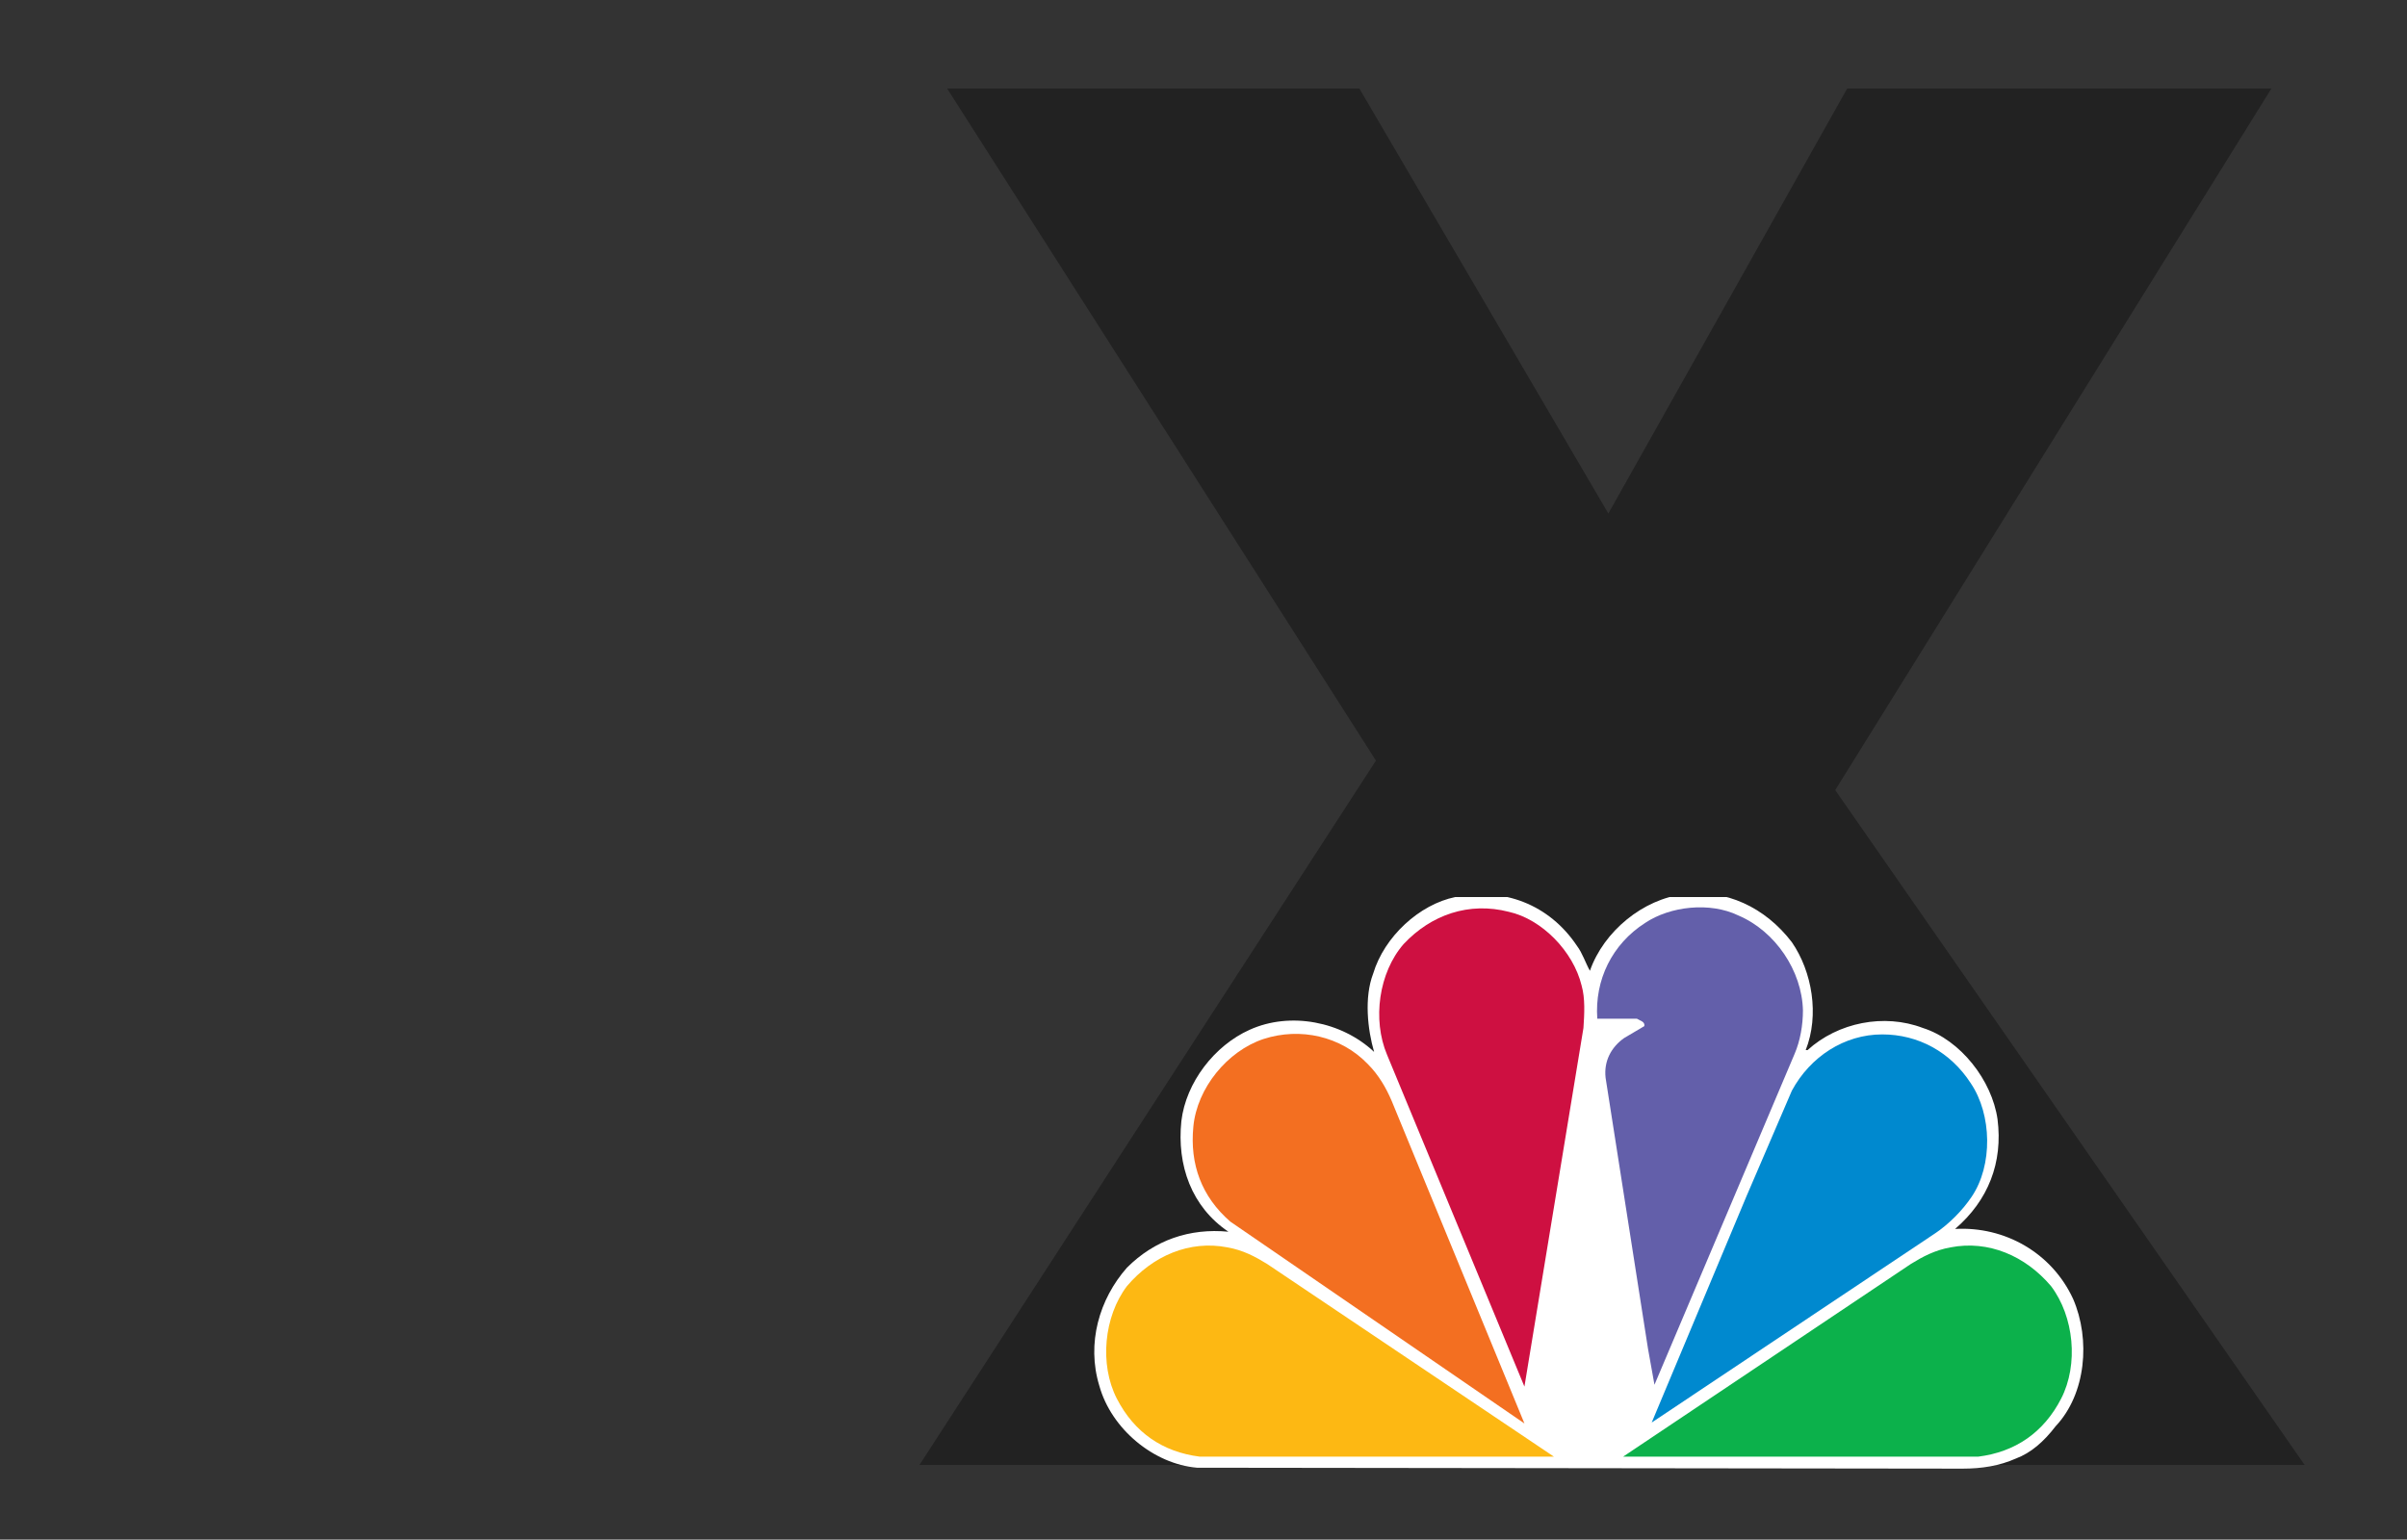 <?xml version="1.0" encoding="utf-8"?>
<!-- Generator: Adobe Illustrator 21.0.2, SVG Export Plug-In . SVG Version: 6.00 Build 0)  -->
<svg version="1.1" id="Layer_1" xmlns="http://www.w3.org/2000/svg" xmlns:xlink="http://www.w3.org/1999/xlink" x="0px" y="0px"
	 viewBox="0 0 261 167" style="enable-background:new 0 0 261 167;" xml:space="preserve">
<rect x="0" y="0" width="261" height="167" fill="#333333" stroke="none"/>
<style type="text/css">
	.st0{enable-background:new    ;}
	.st1{fill:#222222;}
	.st2{clip-path:url(#SVGID_2_);fill:#FFFFFF;}
	.st3{fill:#0089CF;}
	.st4{fill:#635FAA;}
	.st5{fill:#CE1041;}
	.st6{fill:#F36F21;}
	.st7{fill:#FDB813;}
	.st8{fill:#0CB14B;}
</style>
<g id="XMLID_34_">
	<g class="st0">
		<path class="st1" d="M249.9,158.9h-46.7l-29.1-46.7l-28.8,46.7H99.7l49.5-76.4L102.7,9.6h44.7l27,46.1l25.9-46.1h46l-47.3,76.1
			L249.9,158.9z"/>
	</g>
</g>
<g id="XMLID_26_">
	<g>
		<g>
			<defs>
				<rect id="SVGID_1_" x="117.6" y="97.3" width="110.4" height="82.1"/>
			</defs>
			<clipPath id="SVGID_2_">
				<use xlink:href="#SVGID_1_"  style="overflow:visible;"/>
			</clipPath>
			<path id="XMLID_28_" class="st2" d="M218.6,158.2c-1.8,0.8-3.7,1.1-5.8,1.1l-83-0.1c-4.7-0.4-9.3-4.2-10.6-8.9
				c-1.4-4.6,0-9.4,3-12.8c3-3,6.8-4.3,11-3.9c-4-2.7-5.6-7.2-5.1-12c0.5-4.2,3.6-8.2,7.4-9.9c4.4-2,10-0.9,13.5,2.4
				c-0.7-2.4-1.1-5.9-0.1-8.5c1.2-4,5-7.5,8.9-8.3c5.2-1.1,10.2,0.8,13.2,5.3c0.6,0.8,0.9,1.8,1.4,2.7c1.5-4.3,5.8-7.8,10.2-8.3
				c4.5-0.6,8.8,1.4,11.7,5.2c2.2,3.2,3,7.9,1.5,11.7h0.2c3.3-3,8.3-4,12.5-2.4c4.1,1.3,7.5,5.7,8.1,9.9c0.6,4.7-1,8.8-4.6,11.9
				c5.4-0.3,10.5,2.6,12.8,7.6c1.9,4.4,1.4,10.3-1.9,13.8C221.6,156.4,220.2,157.6,218.6,158.2"/>
		</g>
	</g>
</g>
<path id="XMLID_25_" class="st3" d="M209.8,133.8l-30.7,20.5l10.3-24.6l4.9-11.4c2-3.7,5.7-6.1,9.8-6.1c3.9,0,7.4,1.9,9.6,5.3
	c2.3,3.4,2.4,8.9,0.1,12.3C212.8,131.3,211.3,132.8,209.8,133.8"/>
<path id="XMLID_23_" class="st4" d="M188.5,99.3c-3.1-1.5-7.4-1-10.1,0.8c-3.6,2.3-5.5,6.2-5.2,10.4h4.3c0.3,0.2,0.9,0.3,0.8,0.8
	l-2.2,1.3c-1.4,1-2.2,2.5-2,4.3l4.6,29.4l0.7,3.9l15.2-35.9c0.6-1.4,0.9-3.1,0.9-4.7C195.4,105.3,192.5,101,188.5,99.3z"/>
<path id="XMLID_21_" class="st5" d="M171.5,106.9c-0.9-3.7-4.3-7.2-7.9-8c-4.3-1.1-8.4,0.3-11.4,3.5c-2.7,3.1-3.4,8.2-1.8,12
	l14.9,36l6.4-38.9C171.8,110,171.9,108.3,171.5,106.9z"/>
<path id="XMLID_20_" class="st6" d="M133.4,132.5c-3.1-2.7-4.4-6.2-4-10.3c0.4-4.2,3.7-8.2,7.6-9.5c4-1.3,8.4-0.3,11.3,2.7
	c1.2,1.2,2,2.6,2.6,4l14.4,35L133.4,132.5"/>
<path id="XMLID_19_" class="st7" d="M130.1,158c-4-0.5-7.1-2.6-9-6.3s-1.4-8.9,1.1-12.2c2.8-3.3,6.8-5,10.9-4.2c1.7,0.3,3,1,4.3,1.8
	l31.1,20.9H130.1"/>
<path id="XMLID_1_" class="st8" d="M214.5,158c4-0.5,7.1-2.6,9-6.3s1.4-8.9-1.1-12.2c-2.8-3.3-6.8-5-10.9-4.2c-1.7,0.3-3,1-4.3,1.8
	L176,158H214.5"/>
</svg>
